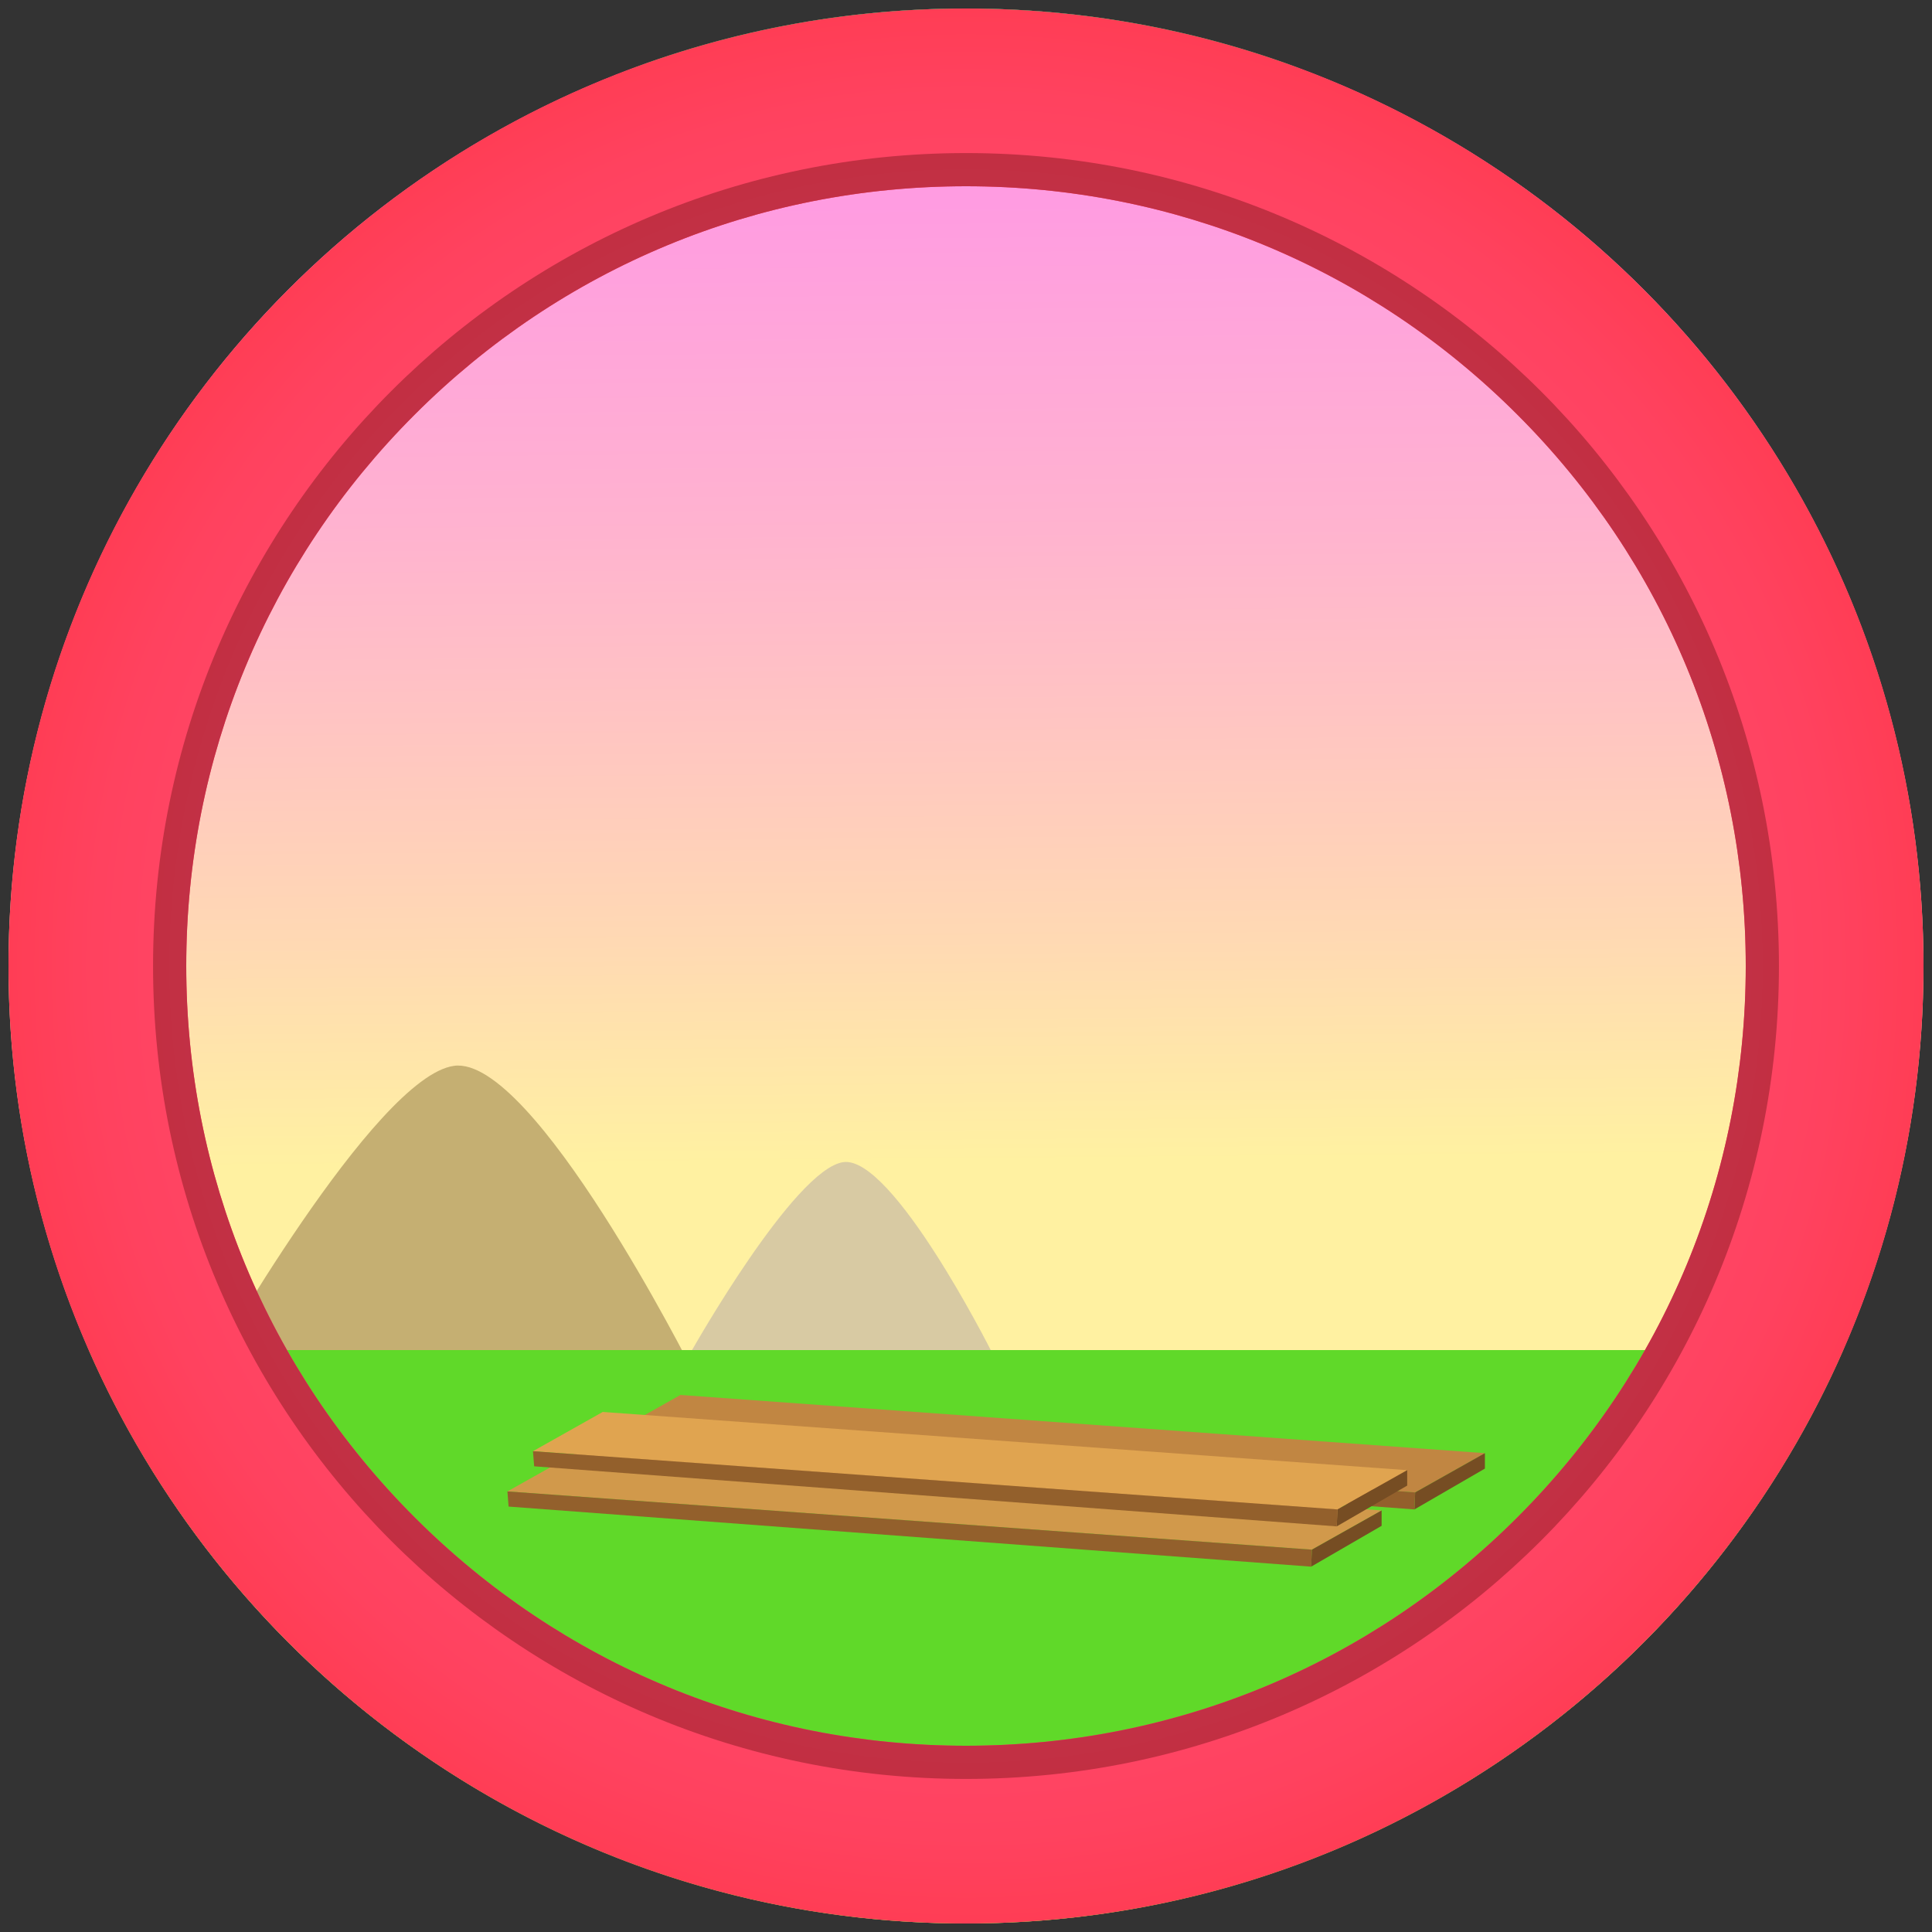 <?xml version="1.0" encoding="UTF-8"?><svg id="Capa_1" xmlns="http://www.w3.org/2000/svg" xmlns:xlink="http://www.w3.org/1999/xlink" viewBox="0 0 500 500"><rect x="0" y="0" width="500" height="500" fill="#333333" stroke="none"/><defs><linearGradient id="Degradado_sin_nombre_314" x1="250.43" y1="300.89" x2="247.87" y2="-2.16" gradientUnits="userSpaceOnUse"><stop offset="0" stop-color="#fff1a1"/><stop offset=".19" stop-color="#ffd9b3"/><stop offset=".54" stop-color="#ffb3cf"/><stop offset=".82" stop-color="#ff9ce1"/><stop offset="1" stop-color="#ff94e8"/></linearGradient><linearGradient id="Degradado_sin_nombre_63" x1="250" y1="303.37" x2="250" y2="111.61" gradientUnits="userSpaceOnUse"><stop offset="0" stop-color="#2bf228"/><stop offset="1" stop-color="#00b555"/></linearGradient><linearGradient id="Degradado_sin_nombre_18" x1="250" y1="303.37" x2="250" y2="111.61" gradientUnits="userSpaceOnUse"><stop offset="0" stop-color="#60d929"/><stop offset="1" stop-color="#039c17"/></linearGradient><linearGradient id="Degradado_sin_nombre_63-2" x1="253.64" y1="392.87" x2="250.84" y2="104.03" xlink:href="#Degradado_sin_nombre_63"/><radialGradient id="Degradado_sin_nombre_15" cx="250" cy="250" fx="250" fy="250" r="247.8" gradientUnits="userSpaceOnUse"><stop offset=".54" stop-color="#ff496b"/><stop offset=".76" stop-color="#ff4768"/><stop offset=".91" stop-color="#ff425f"/><stop offset="1" stop-color="#ff3d55"/></radialGradient><radialGradient id="Degradado_sin_nombre_14" cx="250" cy="250" fx="250" fy="250" r="210.39" gradientUnits="userSpaceOnUse"><stop offset=".54" stop-color="#c23751"/><stop offset=".8" stop-color="#c2354e"/><stop offset=".96" stop-color="#c23045"/><stop offset="1" stop-color="#c22f42"/></radialGradient></defs><g><circle cx="250" cy="250" r="247.8" style="fill:url(#Degradado_sin_nombre_314);"/><path d="M336.03,17.55c-26.8-9.92-55.78-15.35-86.03-15.35s-59.23,5.43-86.03,15.35h172.07Z" style="fill:url(#Degradado_sin_nombre_63);"/><path d="M54.21,354.43s42.73-75.72,63.27-78.59c20.54-2.86,61.62,78.59,61.62,78.59H54.21Z" style="fill:#c5af72;"/><path d="M179.1,349.4s26.45-46.87,39.16-48.64c12.72-1.77,38.14,48.64,38.14,48.64h-77.31Z" style="fill:#d8caa3;"/><path d="M22.97,349.4c38.3,87.36,125.53,148.4,227.03,148.4s188.72-61.03,227.03-148.4H22.97Z" style="fill:url(#Degradado_sin_nombre_18);"/><path d="M333.38,16.59c-26.06-9.31-54.12-14.39-83.38-14.39s-57.32,5.08-83.38,14.39h166.75Z" style="fill:url(#Degradado_sin_nombre_63-2);"/><path d="M250,48.2c53.9,0,104.58,20.99,142.69,59.11,38.12,38.11,59.11,88.79,59.11,142.69s-20.99,104.58-59.11,142.69c-38.11,38.11-88.79,59.11-142.69,59.11s-104.58-20.99-142.69-59.11c-38.12-38.11-59.11-88.79-59.11-142.69s20.99-104.58,59.11-142.69c38.11-38.11,88.79-59.11,142.69-59.11m0-46C113.14,2.2,2.2,113.14,2.2,250s110.94,247.8,247.8,247.8,247.8-110.94,247.8-247.8S386.86,2.2,250,2.2h0Z" style="fill:url(#Degradado_sin_nombre_15);"/><path d="M250,48.2c53.9,0,104.58,20.99,142.69,59.11,38.12,38.11,59.11,88.79,59.11,142.69s-20.99,104.58-59.11,142.69c-38.11,38.11-88.79,59.11-142.69,59.11s-104.58-20.99-142.69-59.11c-38.12-38.11-59.11-88.79-59.11-142.69s20.99-104.58,59.11-142.69c38.11-38.11,88.79-59.11,142.69-59.11m0-8.59c-116.2,0-210.39,94.2-210.39,210.39s94.2,210.39,210.39,210.39,210.39-94.2,210.39-210.39S366.2,39.61,250,39.61h0Z" style="fill:url(#Degradado_sin_nombre_14);"/></g><g><polygon points="339.51 401.05 131.32 385.98 149.37 375.83 357.56 390.9 339.51 401.05" style="fill:#d1994b;"/><polygon points="357.56 390.9 357.56 394.88 339.32 405.45 339.51 401.05 357.56 390.9" style="fill:#764d23;"/><polygon points="339.51 401.05 131.32 385.98 131.62 389.9 339.32 405.45 339.51 401.05" style="fill:#93602c;"/></g><g><polygon points="366.24 386.24 158.05 371.17 176.1 361.01 384.29 376.08 366.24 386.24" style="fill:#c18642;"/><polygon points="384.29 376.08 384.29 380.07 366.05 390.64 366.24 386.24 384.29 376.08" style="fill:#764d23;"/><polygon points="366.24 386.24 158.05 371.17 158.36 375.08 366.05 390.64 366.24 386.24" style="fill:#93602c;"/></g><g><polygon points="346.13 390.64 137.93 375.57 155.99 365.41 364.18 380.48 346.13 390.64" style="fill:#e0a450;"/><polygon points="364.18 380.48 364.18 384.47 345.94 395.03 346.13 390.64 364.18 380.48" style="fill:#764d23;"/><polygon points="346.13 390.64 137.93 375.57 138.24 379.48 345.94 395.03 346.13 390.64" style="fill:#93602c;"/></g></svg>
